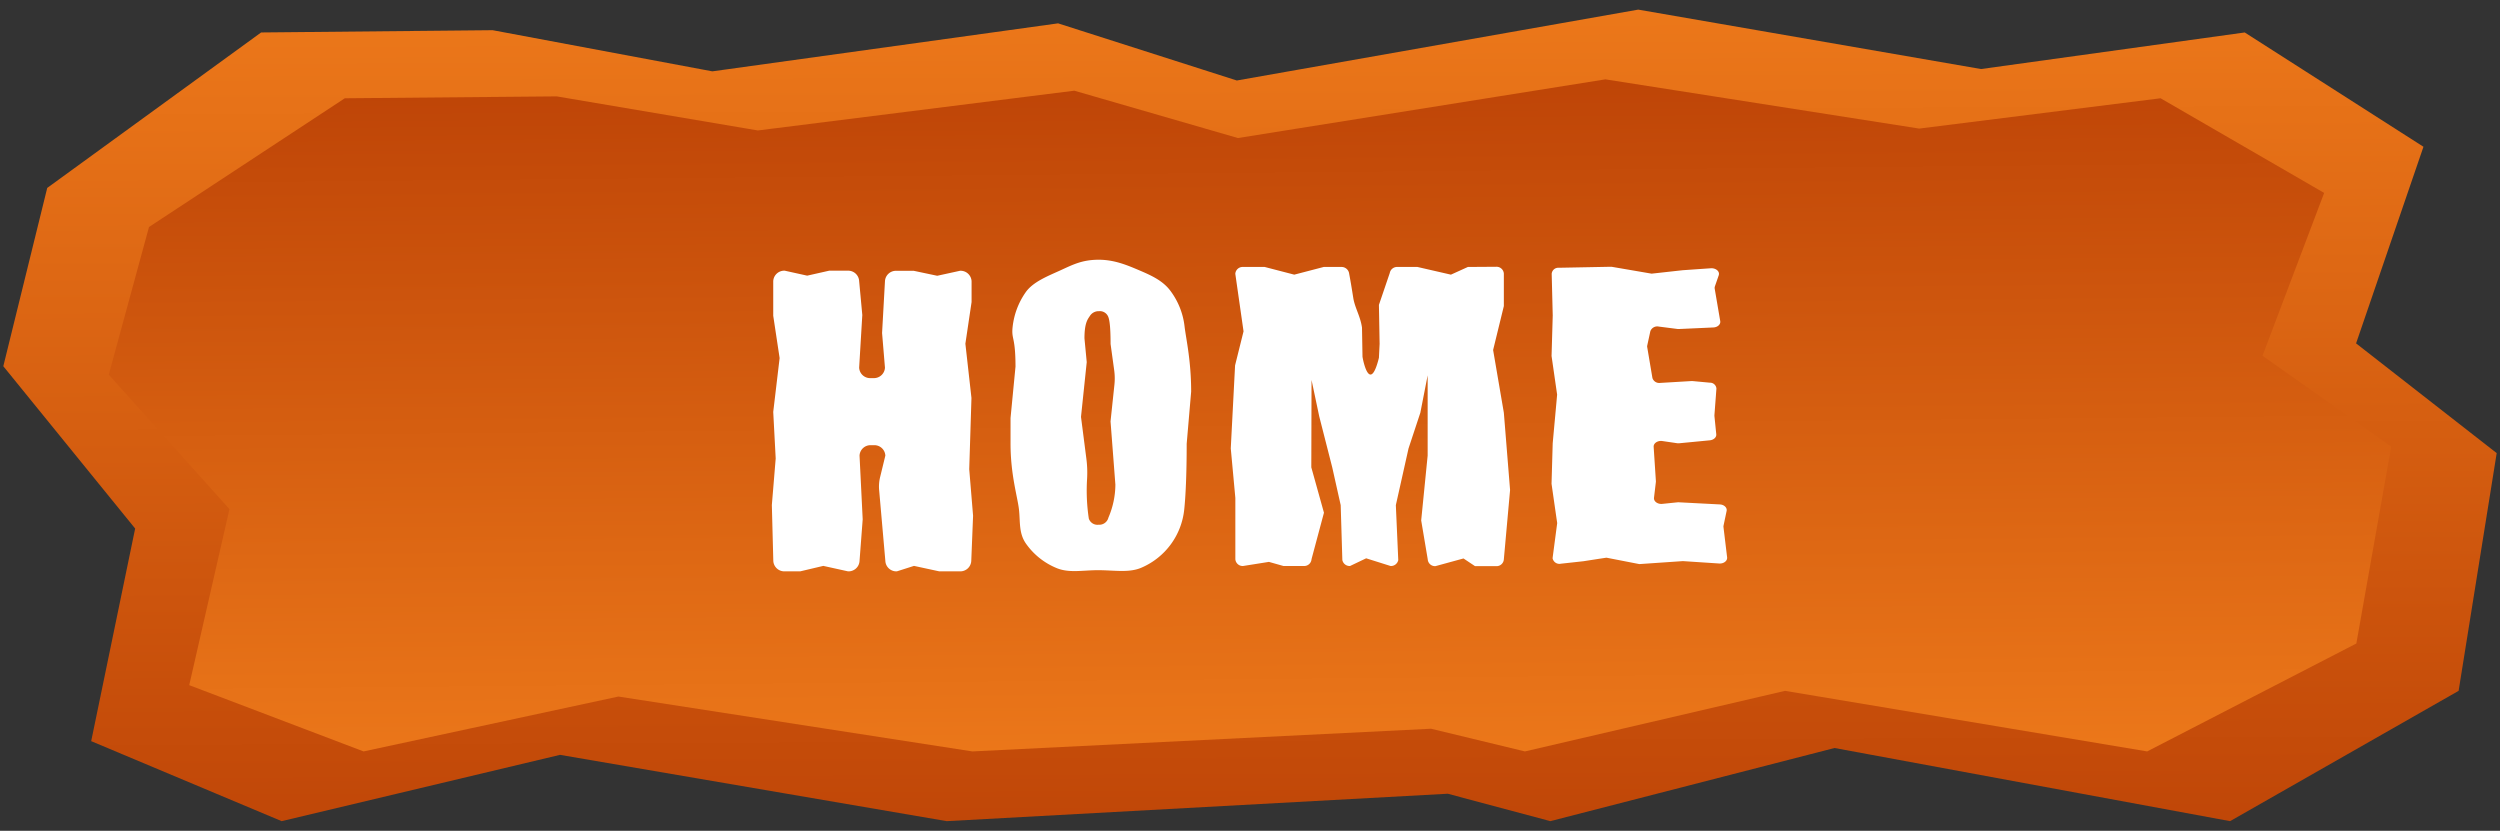 <svg xmlns="http://www.w3.org/2000/svg" xmlns:xlink="http://www.w3.org/1999/xlink" width="650" height="216" viewBox="0 0 650 216">
  <rect x="0" y="0" width="650" height="216" fill="#333333" stroke="none"/>
  <defs>
    <style>
      .cls-1 {
        fill: url(#linear-gradient);
      }

      .cls-2 {
        fill: url(#linear-gradient-2);
      }

      .cls-3 {
        fill: #fff;
      }
    </style>
    <linearGradient id="linear-gradient" x1="324.56" y1="-12.4" x2="325.47" y2="233.59" gradientUnits="userSpaceOnUse">
      <stop offset="0" stop-color="#ef7b1b"/>
      <stop offset="1" stop-color="#bc4206"/>
    </linearGradient>
    <linearGradient id="linear-gradient-2" x1="325.95" y1="209.46" x2="324.12" y2="12.01" xlink:href="#linear-gradient"/>
  </defs>
  <g id="home">
    <g>
      <polygon class="cls-1" points="579.82 213.5 476.98 194.48 403.08 213.5 376.42 206.37 246.15 213.5 145.6 196.26 73.23 213.5 23.71 192.7 35.14 137.42 0.86 95.22 12.28 48.86 67.89 8.44 128.08 7.85 185.21 18.55 275.1 6.07 321.57 20.93 425.94 2.5 515.07 17.95 583.63 8.44 630.1 38.16 612.58 89.28 649.14 117.81 639.24 179.62 579.82 213.5"/>
      <polygon class="cls-2" points="558.26 195.37 464.12 179.62 396.48 195.37 372.07 189.47 252.82 195.37 160.78 181.1 94.53 195.37 49.2 178.14 59.66 132.37 28.28 97.42 38.74 59.02 89.65 25.55 144.74 25.06 197.04 33.92 279.32 23.58 321.86 35.89 417.4 20.63 498.99 33.43 561.75 25.55 604.28 50.16 588.25 92.5 621.72 116.12 612.65 167.31 558.26 195.37"/>
    </g>
    <g>
      <path class="cls-3" d="M308.54,115.37c0,7.93-.28,13.8-.64,17.1a18.52,18.52,0,0,1-11,15.07c-3.23,1.47-7.1.71-11.4.71-4.07,0-7.61.8-10.85-.58a18.14,18.14,0,0,1-7.82-6.22c-2-2.76-1.53-5.73-1.9-9s-2.19-9-2.19-17.1v-6.66l1.29-13.36c0-7.93-1.11-7-.75-10.32a19.36,19.36,0,0,1,3.38-9c1.9-2.73,5.78-4.23,9-5.7s5.67-2.78,10-2.78c4.08,0,7.38,1.4,10.62,2.78s6.21,2.75,8.18,5.51a19,19,0,0,1,3.52,9c.38,3.25,1.72,8.91,1.72,17ZM288.75,89.44c0-3.68-.19-6-.58-7a2.33,2.33,0,0,0-2.42-1.53,2.67,2.67,0,0,0-2.38,1.24c-.54.83-1.41,1.76-1.41,5.82l.59,6.18-1.49,14.24,1.4,10.9a28.11,28.11,0,0,1,.18,5.27,48.65,48.65,0,0,0,.45,10.26,2.35,2.35,0,0,0,2.52,1.61,2.45,2.45,0,0,0,2.58-1.85A22,22,0,0,0,290,126l-1.26-16.43,1-9.45a15.66,15.66,0,0,0-.06-3.93Z"/>
      <path class="cls-3" d="M405.25,69.62l13.49-.26H419l10.41,1.79c.09,0,8.09-.9,8.19-.9l7.34-.51c1.29,0,2.26.88,1.93,1.84l-1,2.89a1.22,1.22,0,0,0-.05.57l1.44,8.44c.15.85-.67,1.61-1.78,1.66l-8.85.4a3,3,0,0,1-.42,0l-4.93-.63a1.91,1.91,0,0,0-2.19,1.21l-.81,3.73a1,1,0,0,0,0,.43l1.35,8a1.85,1.85,0,0,0,2,1.28l8.08-.48h.37l4.51.42a1.65,1.65,0,0,1,1.68,1.54l-.52,6.93v.19l.48,4.75c.08.78-.66,1.47-1.67,1.57l-7.88.76a2.94,2.94,0,0,1-.59,0l-3.88-.57c-1.22-.17-2.33.57-2.26,1.52l.58,8.89a.74.74,0,0,1,0,.21l-.49,4.13c-.11.94.94,1.71,2.15,1.59l4-.41a2.38,2.38,0,0,1,.38,0l10.59.55c1.13.06,1.94.85,1.76,1.7l-.81,3.86a1.14,1.14,0,0,0,0,.37l.94,7.83c.11.91-.88,1.68-2.06,1.6l-9.27-.61a1.82,1.82,0,0,0-.33,0l-10.94.75h-.3L417.69,145c-.13,0-5.91.91-6,.92l-5.84.64a1.81,1.81,0,0,1-2.18-1.43l1.2-9.13s-1.48-10.22-1.47-10.25l.3-10.45c0-.07,1.16-12.63,1.15-12.71l-1.44-10a.61.61,0,0,1,0-.19l.3-10.37-.27-10.84A1.71,1.71,0,0,1,405.25,69.62Z"/>
      <path class="cls-3" d="M249.61,70.4a2.86,2.86,0,0,1,3,2.72v5.41L251,89.37l1.58,14.11L252,122l1,12.1-.47,11.73a2.86,2.86,0,0,1-3,2.72h-5.33l-6.56-1.42-4.45,1.42a2.86,2.86,0,0,1-3-2.72l-1.61-18.35a10.41,10.41,0,0,1,.26-3.47l1.35-5.55a2.86,2.86,0,0,0-3-2.71h-.71a2.86,2.86,0,0,0-3,2.71l.82,16.57-.82,10.8a2.86,2.86,0,0,1-3,2.72l-6.42-1.42-6,1.42h-4a2.87,2.87,0,0,1-3-2.72l-.38-14.52,1-12.1-.64-12.11,1.66-14-1.66-11v-9a2.87,2.87,0,0,1,3-2.72l5.83,1.29,5.71-1.29h4.8a2.86,2.86,0,0,1,3,2.72l.82,8.81-.82,13.68a2.86,2.86,0,0,0,3,2.72h.71a2.87,2.87,0,0,0,3-2.72l-.75-9,.75-13.46a2.86,2.86,0,0,1,3-2.72h4.49l6.1,1.29Z"/>
      <path class="cls-3" d="M389,69.36a1.9,1.9,0,0,1,2,1.79v8.43L388.21,91,391,107.31l1.62,20.1-1.62,18a1.9,1.9,0,0,1-2,1.79h-5.49l-3-2-7.3,2a1.9,1.9,0,0,1-2-1.79l-1.7-10.1,1.68-16.85V97.59l-1.9,9.72-3.07,9.28-3.3,14.75.63,14.27a1.94,1.94,0,0,1-2,1.55l-6.35-2-4.19,2a1.94,1.94,0,0,1-2-1.54l-.43-14.28-2.2-9.83L343,108.26l-2-9.47-.06,22.72,3.29,11.8L341,145.37a1.91,1.91,0,0,1-2,1.79H333.7l-3.78-1.07-6.73,1.07a1.91,1.91,0,0,1-2-1.79v-15.9L320,116.59,321.12,95l2.2-8.85-2.14-14.95a1.91,1.91,0,0,1,2-1.79h5.64l7.69,2,7.66-2h4.57a2,2,0,0,1,2,1.51q.56,3,1.11,6.54c.43,2.64,1.83,4.69,2.27,7.71l.13,7.59c.34,2.06,2.07,9.13,4.27.27l.18-3.62-.18-10.14,2.82-8.29a1.93,1.93,0,0,1,2-1.57h5.2l8.7,2,4.41-2Z"/>
    </g>
  </g>
</svg>
